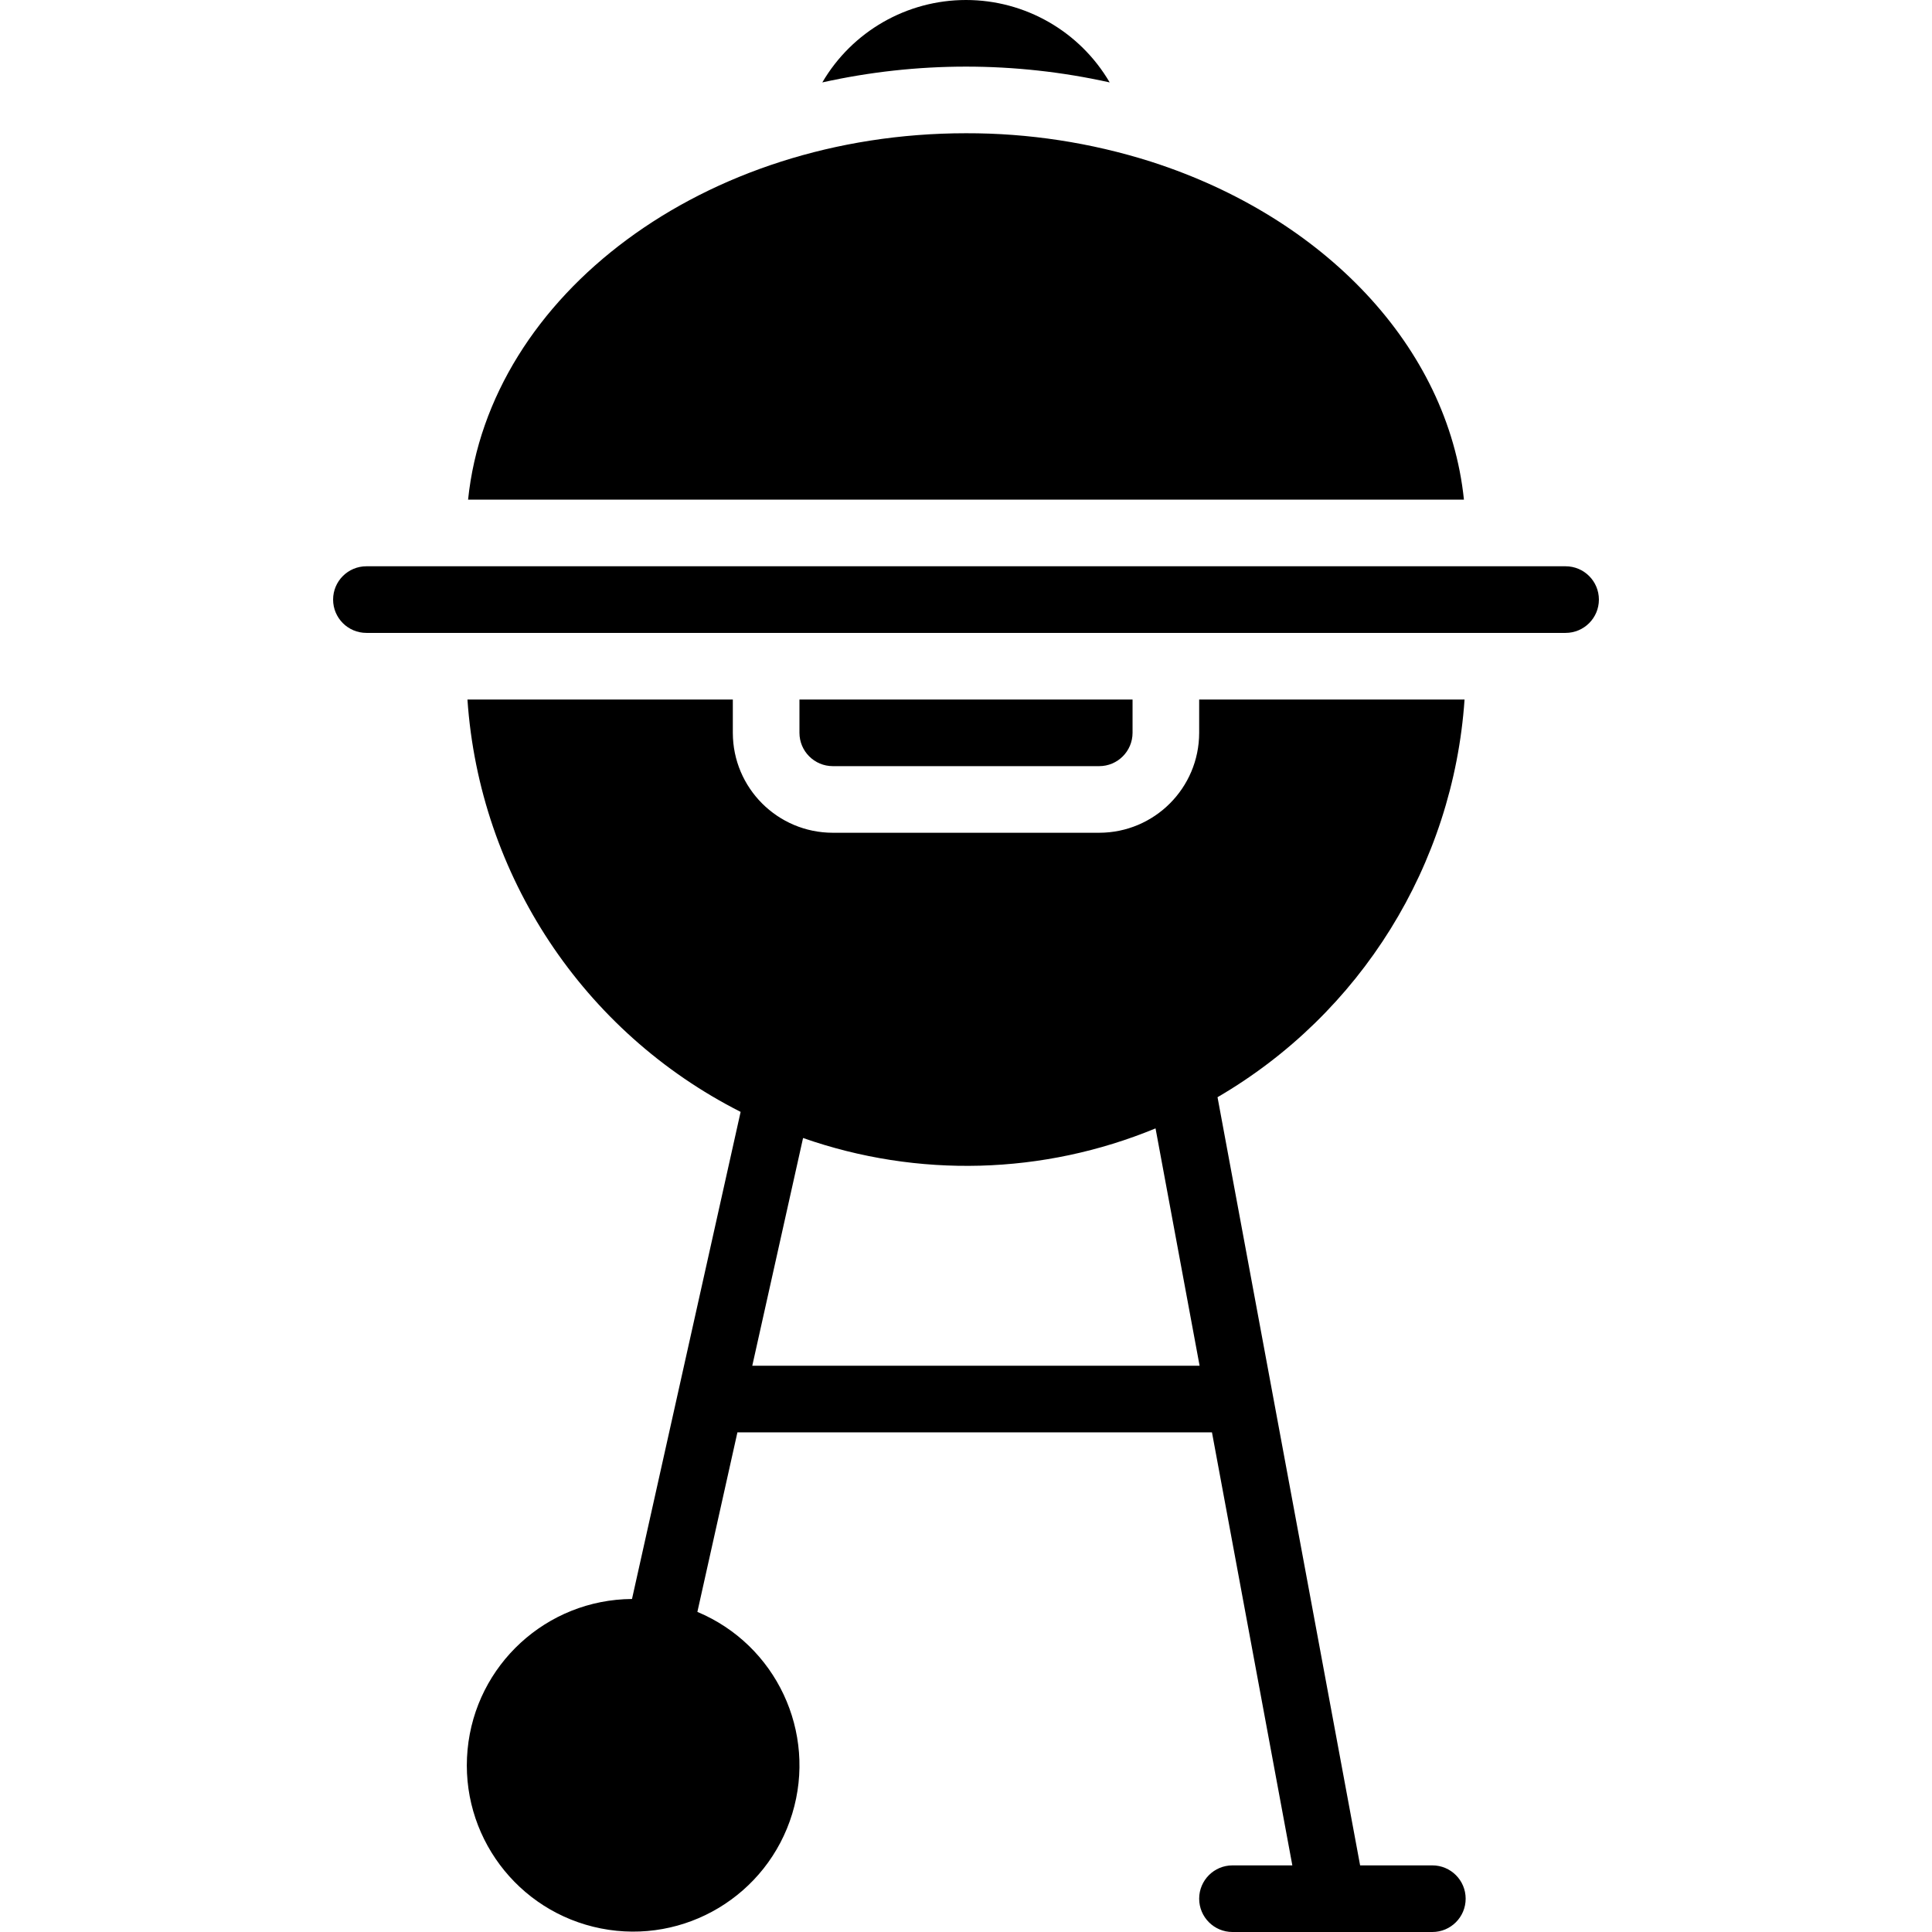 <?xml version="1.0" encoding="iso-8859-1"?>
<!-- Generator: Adobe Illustrator 19.0.0, SVG Export Plug-In . SVG Version: 6.00 Build 0)  -->
<svg version="1.1" id="Capa_1" xmlns="http://www.w3.org/2000/svg" xmlns:xlink="http://www.w3.org/1999/xlink" x="0px" y="0px"
	 viewBox="0 0 512 512" style="enable-background:new 0 0 512 512;" xml:space="preserve">
<g>
	<g>
		<g>
			<path d="M379.586,494.345h-19.141l-37.788-203.576c37.942-22.106,62.461-61.58,65.464-105.39h-70.328v8.828
				c-0.016,14.619-11.863,26.467-26.483,26.483H220.69c-14.619-0.016-26.467-11.863-26.483-26.483v-8.828h-70.328
				c3.182,46.641,30.688,88.161,72.395,109.28l-28.788,129.088c-22.622,0.155-41.453,17.412-43.577,39.935
				c-2.124,22.523,13.15,42.996,35.344,47.377c22.194,4.381,44.101-8.753,50.695-30.394c6.594-21.64-4.268-44.759-25.135-53.498
				l10.611-47.582h125.758l21.301,114.759h-15.863c-4.875,0-8.828,3.952-8.828,8.828c0,4.875,3.952,8.828,8.828,8.828h52.966
				c4.875,0,8.828-3.952,8.828-8.828C388.414,498.297,384.462,494.345,379.586,494.345z M199.362,361.931l13.459-60.349
				c30.392,10.658,63.645,9.75,93.41-2.549l11.675,62.898H199.362z"/>
			<path d="M305.334,42.946c-0.151-0.05-0.297-0.089-0.445-0.147c-15.813-5-32.304-7.526-48.888-7.489
				c-69.297,0-126.332,42.81-131.957,97.103h263.914C383.747,91.777,350.731,57.583,305.334,42.946z"/>
			<path d="M294.078,21.841C286.166,8.314,271.671,0,256,0s-30.166,8.314-38.078,21.841C243.001,16.26,268.999,16.26,294.078,21.841
				z"/>
			<path d="M414.897,150.069H97.104c-4.875,0-8.828,3.952-8.828,8.828c0,4.875,3.952,8.828,8.828,8.828h317.793
				c4.875,0,8.828-3.952,8.828-8.828C423.724,154.021,419.772,150.069,414.897,150.069z"/>
			<path d="M291.31,203.035c4.873-0.006,8.821-3.955,8.828-8.828v-8.828h-88.276v8.828c0.006,4.873,3.955,8.821,8.828,8.828H291.31z
				"/>
		</g>
	</g>
</g>
<g>
</g>
<g>
</g>
<g>
</g>
<g>
</g>
<g>
</g>
<g>
</g>
<g>
</g>
<g>
</g>
<g>
</g>
<g>
</g>
<g>
</g>
<g>
</g>
<g>
</g>
<g>
</g>
<g>
</g>
</svg>
